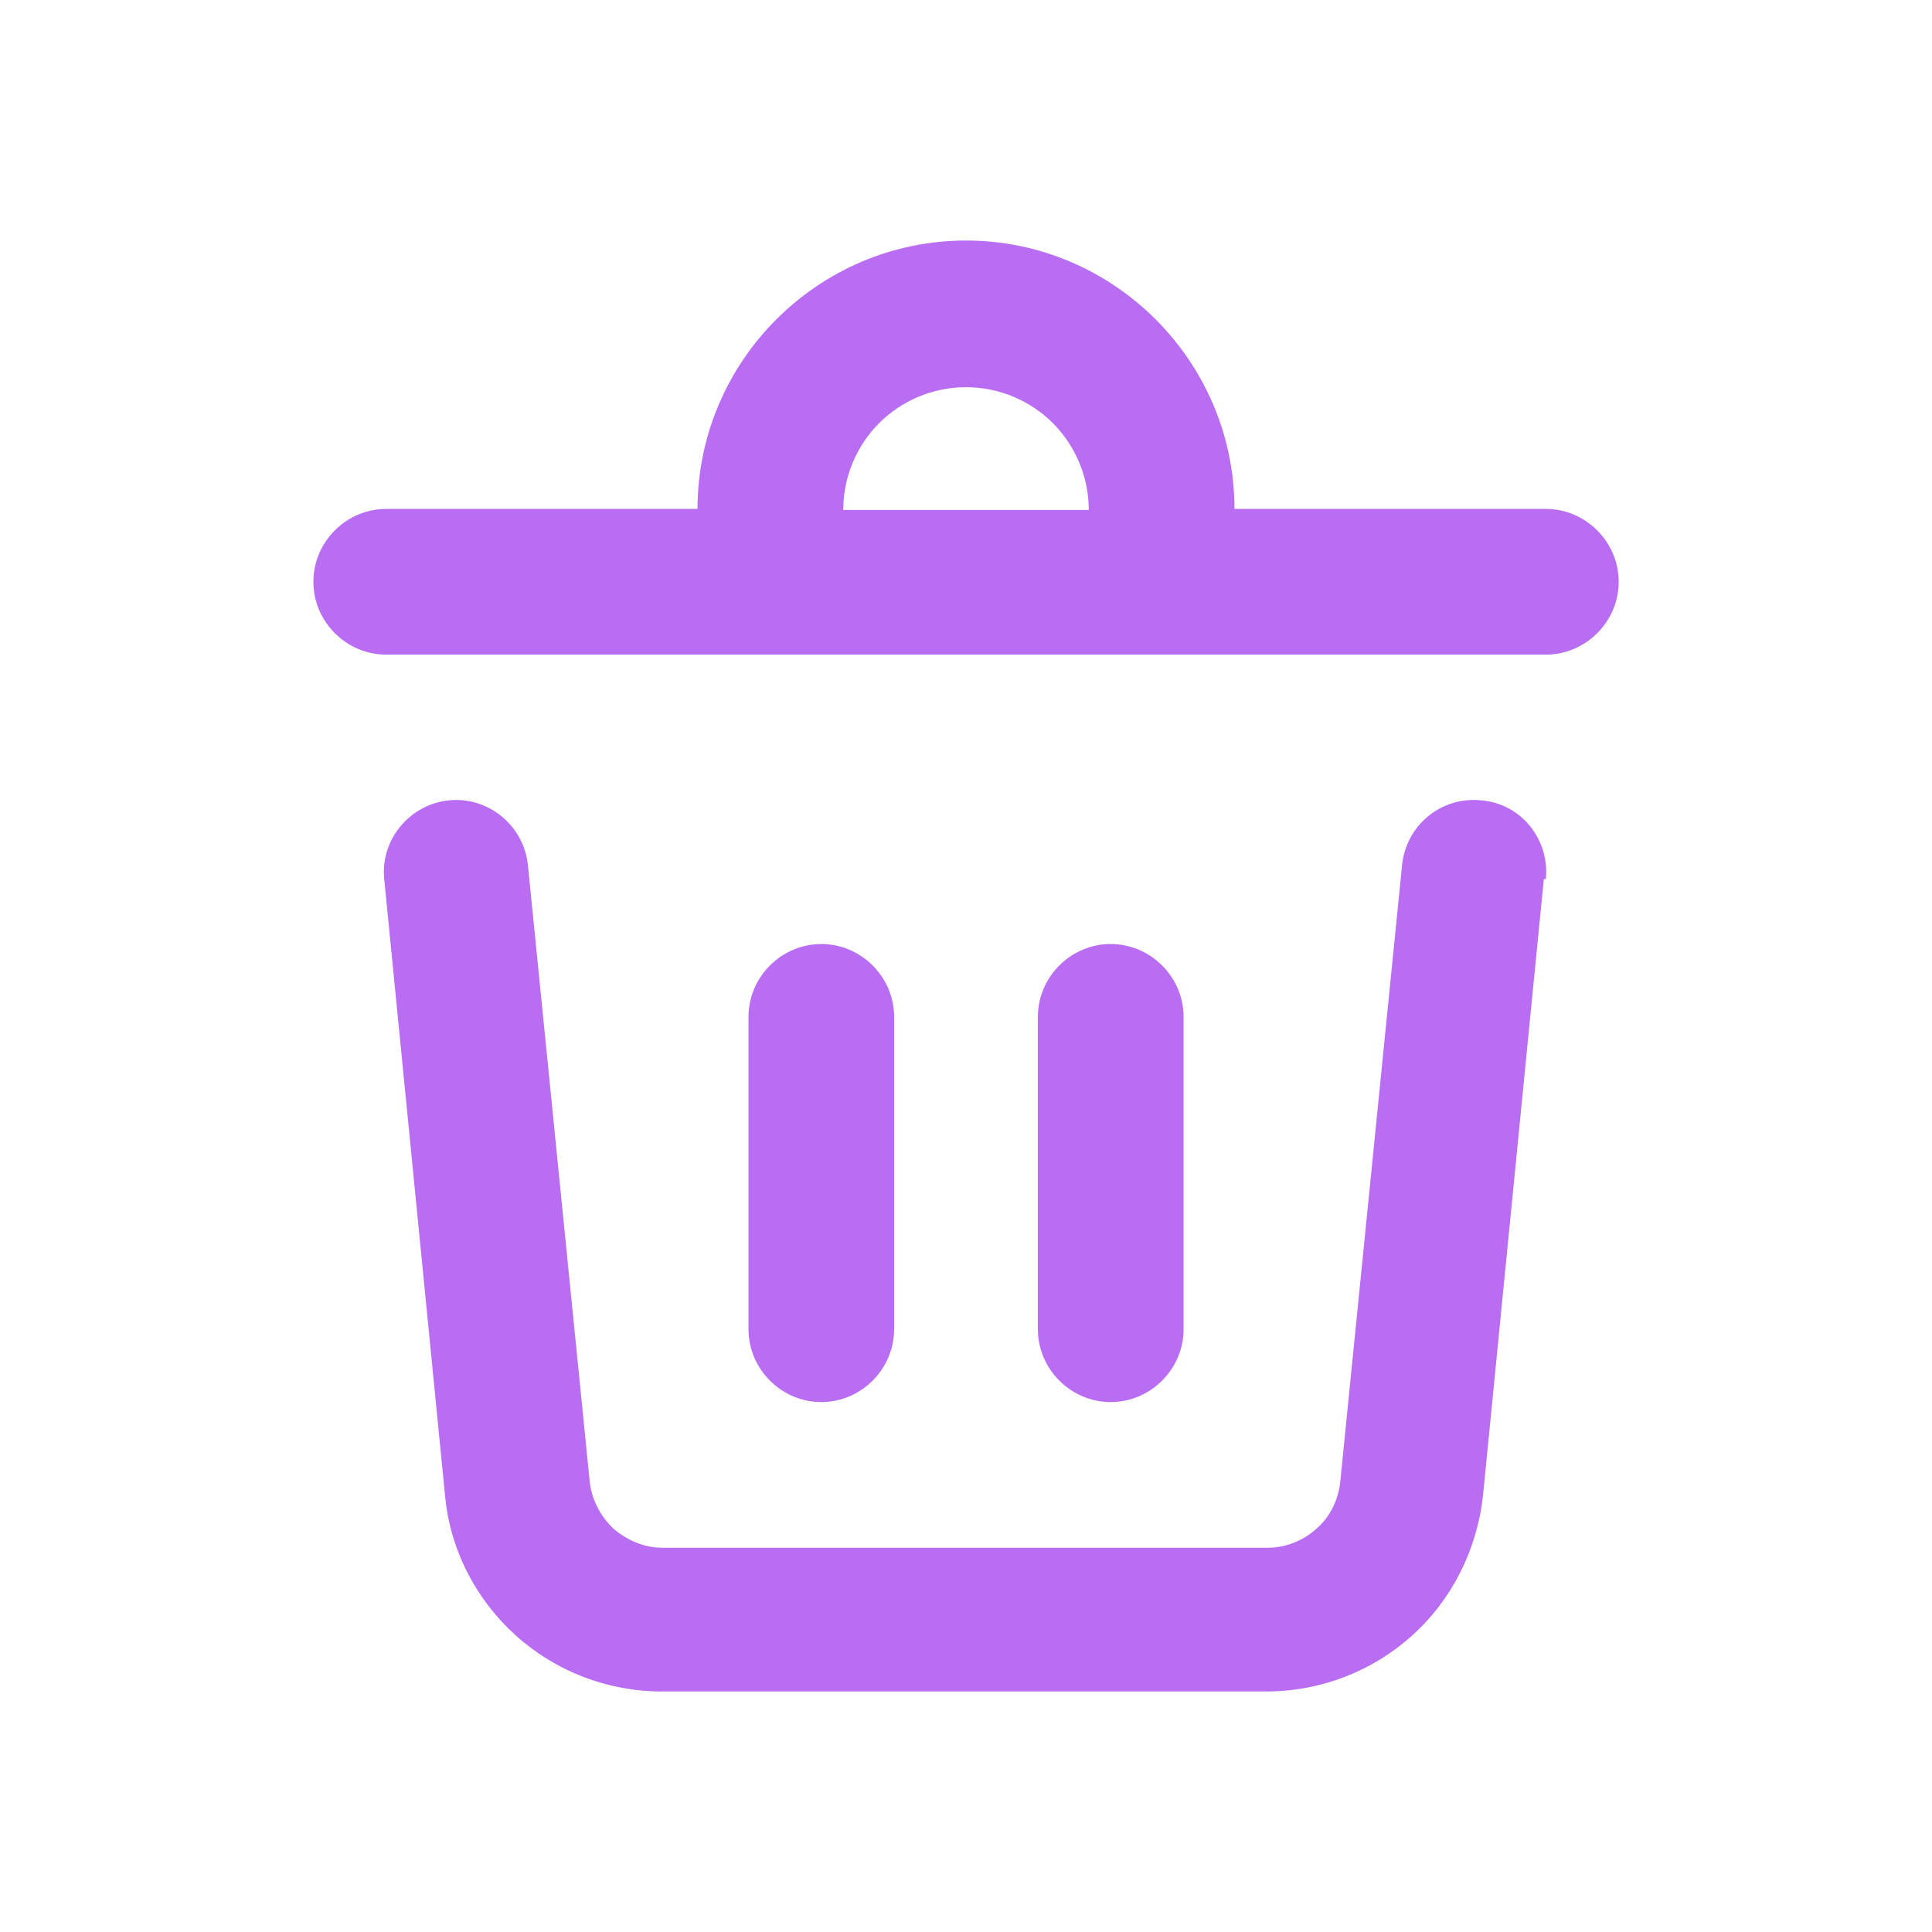 <svg width="24" height="24" viewBox="0 0 24 24" fill="none" xmlns="http://www.w3.org/2000/svg">
<path fillRule="evenodd" clipRule="evenodd" d="M4.798 8.132H19.203C19.698 8.132 20.108 7.723 20.108 7.227C20.108 6.731 19.698 6.322 19.203 6.322H15.335C15.335 4.488 13.835 2.988 12 2.988C10.165 2.988 8.665 4.488 8.665 6.322H4.798C4.302 6.322 3.893 6.731 3.893 7.227C3.893 7.723 4.302 8.132 4.798 8.132ZM19.203 10.921C19.252 10.426 18.893 9.979 18.397 9.942C17.901 9.893 17.467 10.252 17.417 10.748L16.649 18.409C16.624 18.632 16.525 18.843 16.351 18.992C16.19 19.14 15.967 19.227 15.744 19.227H11.988H8.231C8.008 19.227 7.798 19.14 7.624 18.992C7.463 18.843 7.351 18.632 7.326 18.409L6.558 10.748C6.508 10.252 6.062 9.893 5.579 9.942C5.083 9.992 4.723 10.438 4.773 10.921L5.529 18.583C5.591 19.252 5.913 19.872 6.409 20.318C6.905 20.764 7.55 21.012 8.219 21.012H11.975H15.731C16.401 21.012 17.046 20.764 17.541 20.318C18.037 19.872 18.347 19.252 18.422 18.583L19.178 10.921H19.203ZM13.797 17.417C14.293 17.417 14.703 17.008 14.703 16.512V12.632C14.703 12.136 14.293 11.727 13.797 11.727C13.302 11.727 12.893 12.136 12.893 12.632V16.512C12.893 17.008 13.302 17.417 13.797 17.417ZM10.203 17.417C9.707 17.417 9.298 17.008 9.298 16.512V12.632C9.298 12.136 9.707 11.727 10.203 11.727C10.698 11.727 11.107 12.136 11.107 12.632V16.512C11.107 17.008 10.698 17.417 10.203 17.417ZM13.537 6.335H10.475C10.475 5.913 10.649 5.529 10.921 5.256C11.194 4.983 11.579 4.81 12 4.81C12.421 4.81 12.806 4.983 13.079 5.256C13.351 5.529 13.525 5.913 13.525 6.335H13.537Z" fill="#B86DF3"/>
</svg>
